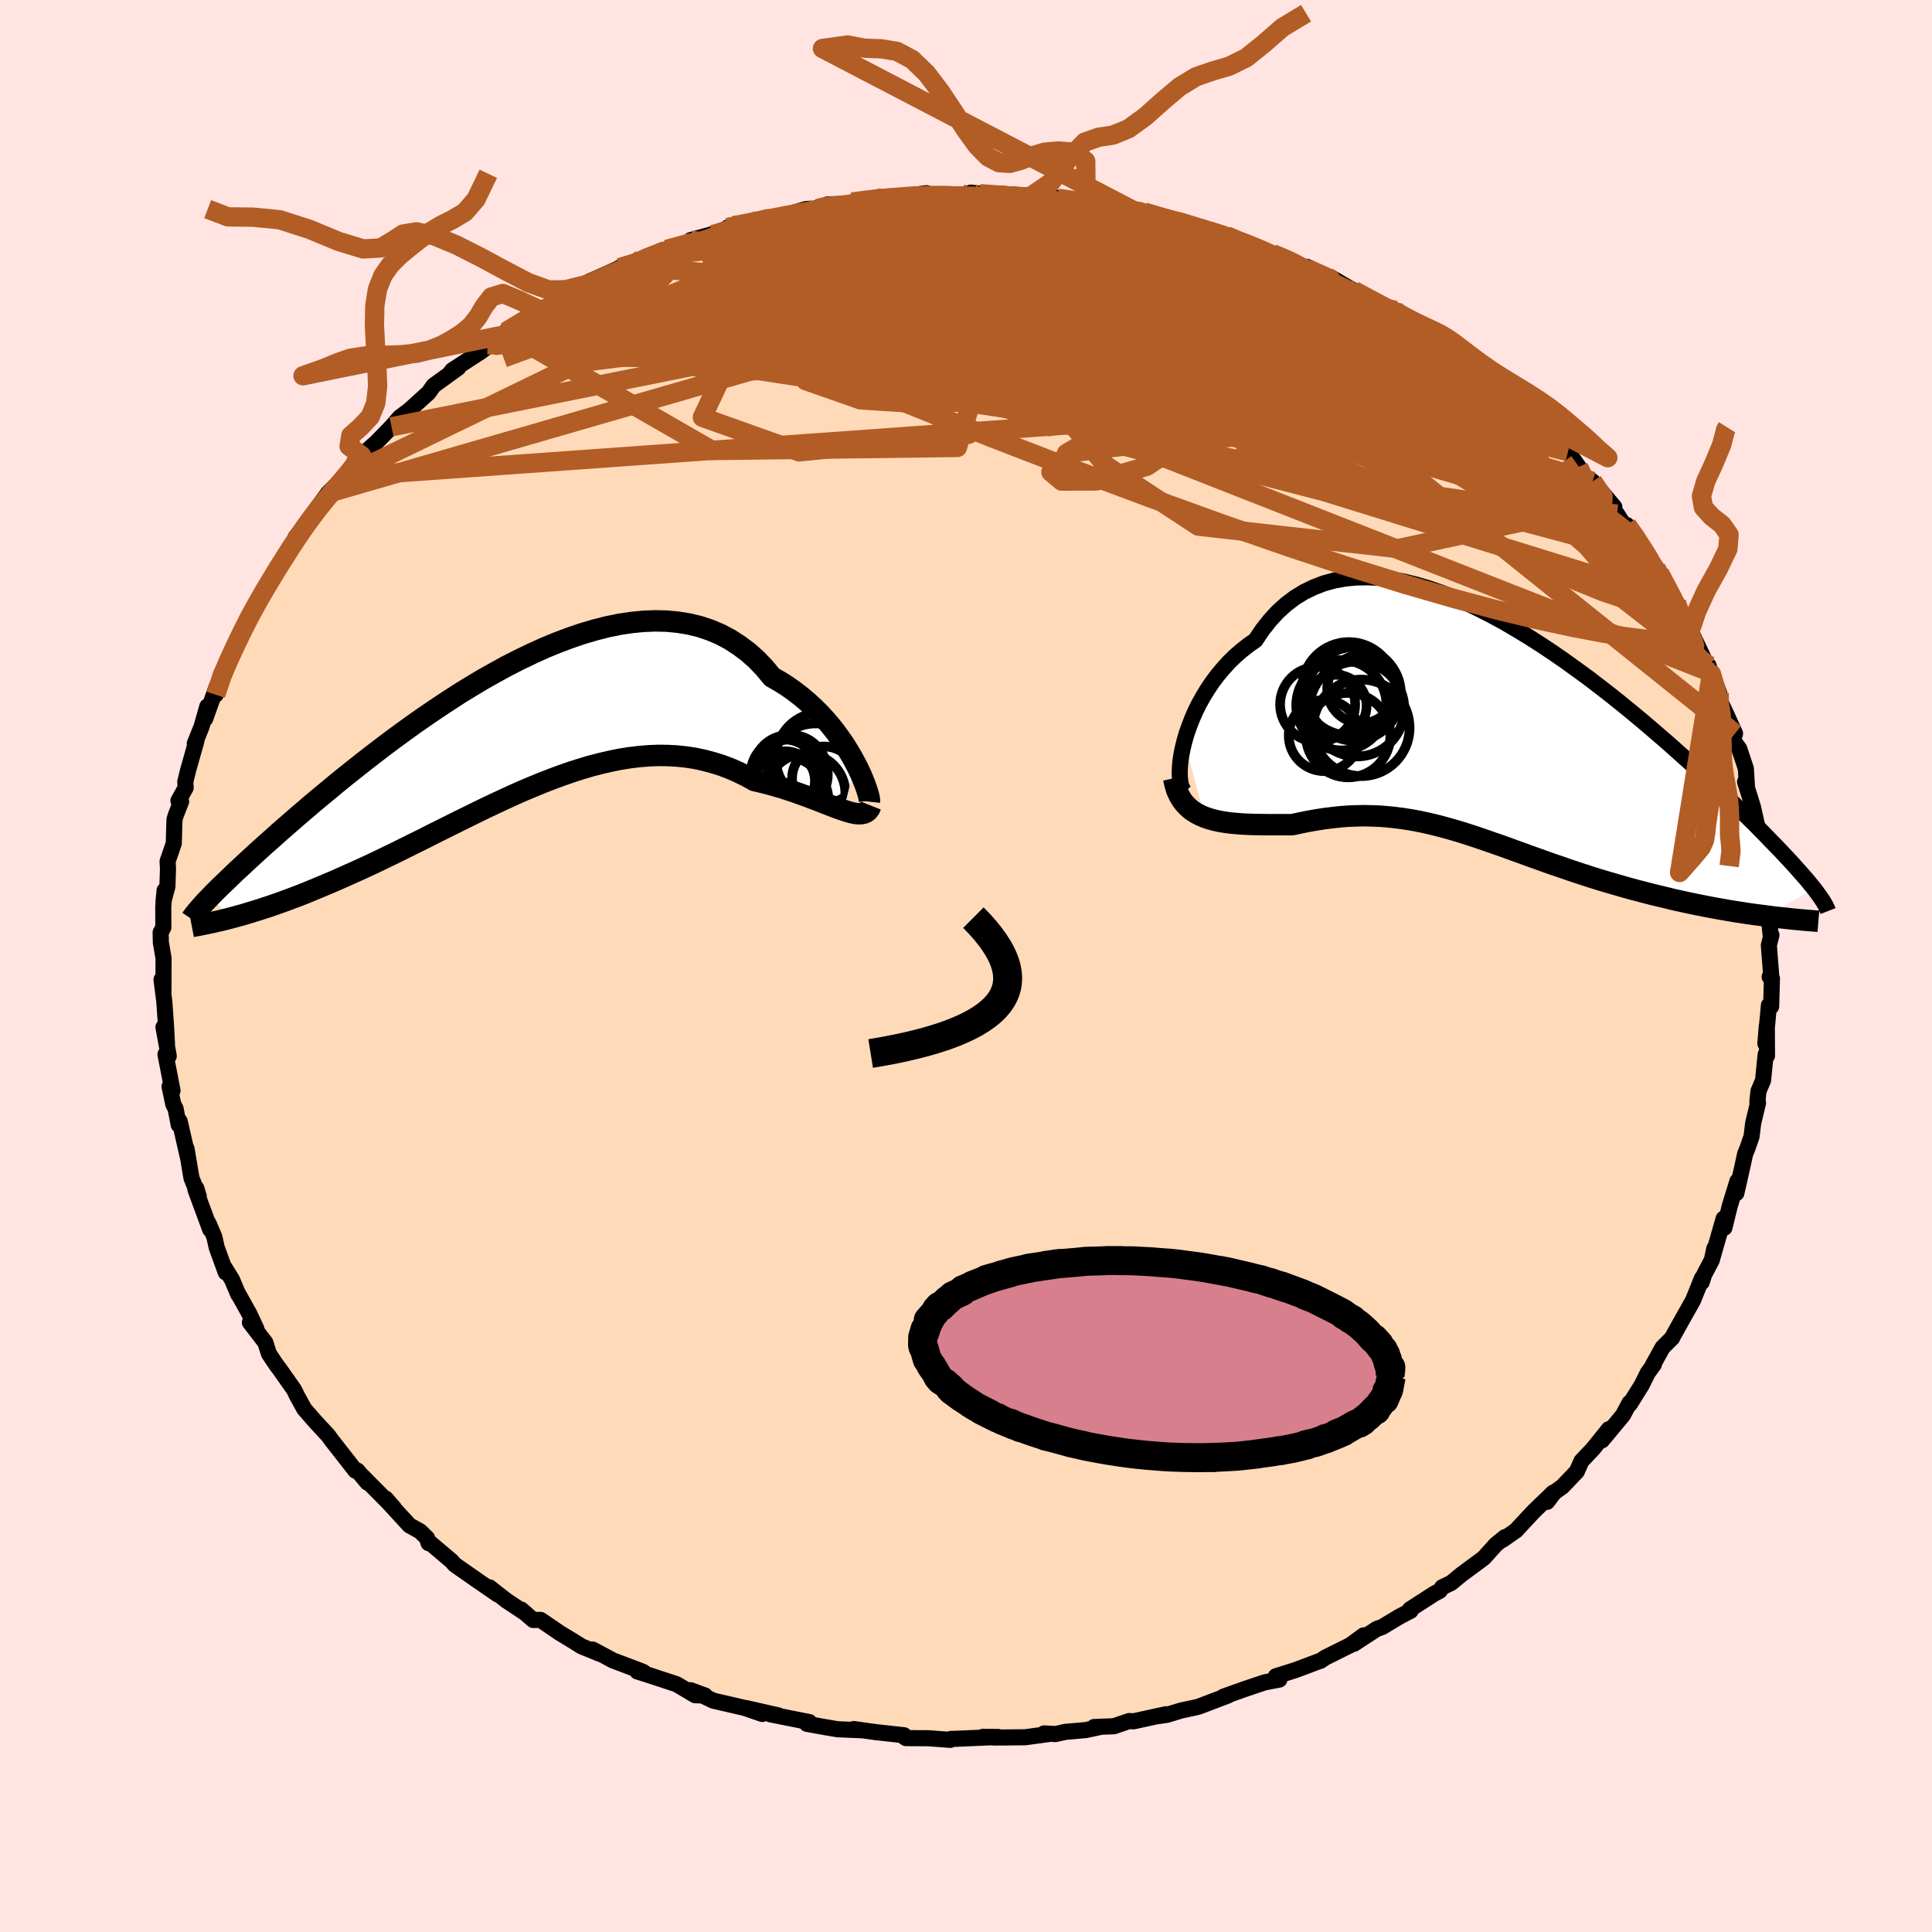 <svg xmlns="http://www.w3.org/2000/svg" width="500" height="500" viewBox="-100 -100 200 200"><defs><clipPath id="c"><path d="m35.84 3.28-.34-.63-.38-.64-.41-.66-.45-.65-.48-.66-.51-.65-.55-.64-.58-.63-.62-.61-.64-.59-.68-.57-.7-.54-.74-.52-.76-.48-.79-.45-.78-.94-.82-.86-.88-.78-.92-.69-.96-.62-1-.53-1.04-.44-1.07-.36-1.11-.27-1.15-.19-1.17-.11-1.19-.03-1.22.05-1.24.12-1.26.19-1.27.26-1.28.33-1.29.38-1.29.44-1.3.49-1.29.53-1.3.59-1.29.62-1.28.65-1.26.69-1.26.71-1.24.74-1.22.75-1.2.78-1.18.78-1.16.79-1.13.79-1.11.8-1.08.79-1.05.79-1.02.78-.99.77-.96.76-.93.74-.9.73-.86.72-.84.69-.8.67-.77.66-.74.63-.71.62-.68.59-.65.57-.62.56-.6.53-.58.52-.55.5-.52.48-.5.46-.47.44-.46.42-.42.41-.41.39-.38.37-.37.35-.34.33-.32.32-.3.31-.28.29 2.49 2.02.5-.14.52-.14.53-.16.55-.17.56-.17.57-.19.59-.19.6-.21.62-.22.63-.23.64-.24.66-.25.67-.27.68-.28.7-.29.71-.3.73-.31.75-.33.76-.34.78-.35.79-.36.82-.38.82-.39.84-.41.85-.41.87-.43.88-.44.9-.44.9-.46.92-.46.93-.46.94-.47.95-.47.96-.47.96-.47.97-.46.99-.46.98-.45.99-.44 1-.42 1-.41 1-.39 1.01-.37 1-.35 1.01-.32 1-.3 1.01-.26 1-.23.99-.2 1-.16.99-.12.98-.08.97-.04.97.01.96.05.95.1.93.14.93.2.91.24.9.28.89.33.86.38.86.42.83.46.74.17.72.18.7.2.7.2.67.22.66.22.64.23.62.22.6.23.58.22.56.22.54.21.51.2.49.18.46.16"/></clipPath><clipPath id="b"><path d="m-33.37.28.22-.76.27-.77.3-.78.34-.78.38-.77.43-.77.46-.75.49-.73.54-.72.57-.68.6-.66.64-.63.68-.59.7-.55.74-.52.71-1.06.77-.98.81-.88.87-.79.91-.69.96-.59 1.01-.49 1.04-.4 1.09-.3 1.12-.2 1.15-.11 1.19-.02 1.21.06 1.23.15 1.26.23 1.27.31 1.29.38 1.3.45 1.3.5 1.31.57 1.31.62 1.31.67 1.31.71 1.29.76 1.29.78 1.28.82 1.26.84 1.24.86 1.22.88 1.21.88 1.17.9 1.16.9 1.12.9 1.1.9 1.07.89 1.03.88 1.01.87.97.85.94.84.9.81.88.8.83.78.81.75.77.73.74.7.71.69.67.66.65.63.62.61.59.6.56.57.53.55.51.52.49.51.45.48.43.46.41.44.38.43.36.4.33.38.32.36.29.35.26.32.25.31-4.99 2.82-.61-.08-.63-.08-.63-.09-.65-.1-.66-.1-.66-.11-.68-.12-.69-.12-.69-.13-.71-.14-.71-.14-.71-.15-.73-.16-.73-.16-.73-.18-.75-.18-.76-.18-.77-.2-.77-.2-.79-.21-.78-.22-.79-.23-.8-.23-.8-.24-.8-.25-.8-.26-.8-.26-.8-.27-.8-.28-.8-.27-.8-.28-.8-.29-.79-.28-.79-.29-.79-.28-.79-.29-.78-.28-.78-.27-.78-.27-.78-.27-.77-.25-.78-.25-.77-.23-.77-.22-.77-.21-.77-.19-.78-.18-.77-.16-.78-.14-.78-.12-.78-.1-.78-.08-.79-.06-.8-.03-.8-.02-.8.02-.82.03-.81.06-.83.09-.83.1-.83.13-.85.15-.84.17-.85.18h-2.63l-.65-.01-.63-.01-.63-.02-.61-.03-.6-.05-.59-.05-.58-.08-.55-.09-.54-.12-.52-.14-.5-.17"/></clipPath><filter id="a"><feTurbulence baseFrequency=".05" numOctaves="3" result="noise" type="noise"/><feDisplacementMap in="SourceGraphic" in2="noise" scale="2"/></filter></defs><rect width="100%" height="100%" x="-100" y="-100" fill="#FFE4E1"/><path fill="#FFDAB9" stroke="#000" stroke-linejoin="round" stroke-width="1.667" d="m83.36 1.06-.17.06.24.18-.08 2.89-.23-.13-.37 3.96.15-1.83.02 3.1-.14-.14-.27 2.69-.47 1.11-.12 1.12.07.1-.5 2.09-.17 1.39-.42 1.21-.25.61-.28 1.3-.62 2.74.11-1.24-.79 2.55-.56 2.28-.08-.95-1.16 4.05.2-.97-.26 1.21-.79 1.49-.26.81.02-.41-.92 2.29-1.05 1.86-1.07 1.92-.03.09-1 1-1.03 1.86.13-.1-.63.86-.62 1.25-1.25 2.01-.02-.15-.69 1.29-2.16 2.59.7-1.15-1.62 2.02-1.21 1.28-.48 1.08-1.49 1.56-.86.62-.72.96.63-.96-2.05 1.98-1.65 1.77-.11.14-1.46 1.02.28-.3-.94.76-1.26 1.4-2.3 1.7-1.08.89-.92.44-.26.37-.55.29-2.53 1.63.06.15-1.13.59-1.81 1.09-.55.19-2.38 1.55 1.02-.88-1.4 1.02-2.57 1.28-.52.35.08-.05-2.6.98-2.09.66.37.34-1.53.29-1.99.67-2.28.81.5-.13-3.05 1.16-.27.07-1.55.33-1.47.45-1.11.16 1-.22-3.35.73-.45-.03-1.58.54-2.05.08.48.03-1.36.29-2.08.18-1.04.23-1.17-.07.61.05-2.57.35-3.14.03-1.25-.07 1.59.01-4.38.19-.5.01-.08.1-2.28-.17-2.3-.01-.22-.15.01-.15-2.92-.32-2.28-.32.89.13-2.57-.11-1.53-.26-1.64-.3.25-.18-4.02-.8.82.11-3.35-.76 1.68.61-1.84-.63-3.24-.75-.72-.35-1.62-.73 1.49.55-1.02-.03-1.92-1.14-3.07-1.01-.99-.31.63.06-.34-.14-2.81-1.06-2.11-1.13.74.44-1.89-.77-.84-.53-1.42-.86-1.98-1.35-.77.01-1.24-1.08.46.39-2-1.33-1.74-1.36.84.73-1.83-1.26-2.6-1.81-.33-.38-2.46-2.08.08.23-.16-.53-.72-.7-1.1-.61-2.4-2.61-.06-.17.86.99-3.3-3.33.55.69-1.04-1.24-.2.01-2.56-3.27.12.17-.37-.53-1.38-1.49-1.11-1.27-.76-1.38-.3-.62-1.52-2.16-.28-.36-.8-1.2-.37-1.16-1.6-2.08.68.68-.74-1.58-1.26-2.26.11.25-.64-1.52-.78-1.26.13.51-.94-2.59-.24-1.08-.6-1.41.17.64-1.53-4.14.09-.14.26.86-.76-1.92-.51-3.02.15.91-.86-3.76-.1.37-.32-1.66-.24-.46-.39-1.85.31.42-.73-3.74.34.17-.55-2.99.37 1.85-.1-1.9-.18-2.6-.29-2.27.2 1.29.01-3.51-.28-1.63-.02-1.03.28-.52-.01-2.16.14-1.68-.11 1.1.4-1.49.06-1.85-.04-.77.64-1.85.07-2.45.11-.4.58-1.49-.28-.08.75-1.35-.04-.6.31-1.27.83-2.92-.16.23.71-1.77.59-2.08-.22 1.28 1.18-3.29-.09.8.58-2.19.99-1.87.41-1.04.18.07 1.3-3.2-.27.6.6-1.09.65-1.12 1.09-1.82.53-.96.23-.41 1.96-2.78-.09.11.11-.6 1.2-1.52-.38.42 2.53-3.46 1.68-1.69-.96 1.34 1.26-1.39 1.51-2.15-.68.79 1.19-1.27 1.08-.97 1.5-1.54.86-.99.97-.72-.09.08 2.1-1.9.51-.73 2.56-1.85-.87.58.26-.33 2.91-1.89 1.46-1.09-.75.35 1.31-.72.59-.63 2.69-1.71-.65.6 1.57-1.11 2.35-1.25-.68.33 3.33-1.81-.17-.14 3.62-1.63-.32.29.05-.2 2.15-.67.12-.22 1.55-.64 1.68-.5-.63.14 3.23-1.02-.75.06 3.63-1 .8-.51-.6.21 4.39-.96-1.85.29 2.77-.42 2.82-.83 1.23-.05.11-.18 1.83-.09-.97-.16 2.01-.06 3.37-.71-.55.26 1.89-.18 3.55-.47-.58.07 1.01.18 1.95-.1 1.78.05 1.32-.16-.9-.1 3.06.35-.4-.26 3.06.21h-.55l.9.17 2.78.06.13.05 3.23.33-.27.27.7.13 3.26.33 1.29.26.9.23-.16-.13 2.25.7 2.11.39 1.12.56.28.01.99.32 1.8.48 1.41.69.94.25.03-.11 2.35 1.01 2.16.92 1.22.5.2-.04.87.63 3.13 1.48-1.59-1.06 1.61.94 1.98 1.12 2.65 1.33.48.07.91.79 1.43 1 1.09.79.11-.07 1.09.8-.23-.36 2.1 1.85.12-.15.9.9.65.57 1.95 1.34 1.25 1.09.64.46 1.25 1.52 1.37.95.56.59 1.08 1.2.29.12 1.34 1.24 1.1 1.57.61.96.84.55 2.25 2.65-.62-.38.9 1.11 1.72 2.7-.71-1.57 1.3 1.77-.11-.17 1.45 2.5.38.35 1.41 2.55-1.04-2.02 1.74 3.05.99 2.52.25.52.14-.31 1.83 3.86.1-.1.32.91-.03-.16.83 2.12.13.92.65 1.37.86 1.9-.21.7.65.89.68 2.04.11 1.79-.19-.42.37 1.18.45 1.45.72 3.22-.39-.94.4.3.07 1.02.42 2 .15 3.96-.15-1.61.16 1.21.33 3 .12 1.1.08-.02-.27 1.05.25 3.21-.17.06" filter="url(#a)"/><path fill="#fff" d="m-33.37.28.22-.76.27-.77.3-.78.34-.78.38-.77.43-.77.46-.75.49-.73.54-.72.57-.68.6-.66.64-.63.68-.59.7-.55.74-.52.71-1.06.77-.98.81-.88.87-.79.91-.69.96-.59 1.01-.49 1.04-.4 1.09-.3 1.12-.2 1.15-.11 1.19-.02 1.21.06 1.23.15 1.26.23 1.27.31 1.29.38 1.3.45 1.3.5 1.31.57 1.31.62 1.31.67 1.31.71 1.29.76 1.29.78 1.28.82 1.26.84 1.24.86 1.22.88 1.21.88 1.17.9 1.16.9 1.12.9 1.1.9 1.07.89 1.03.88 1.01.87.97.85.94.84.9.81.88.8.83.78.81.75.77.73.74.7.71.69.67.66.65.63.62.61.59.6.56.57.53.55.51.52.49.51.45.48.43.46.41.44.38.43.36.4.33.38.32.36.29.35.26.32.25.31-4.99 2.82-.61-.08-.63-.08-.63-.09-.65-.1-.66-.1-.66-.11-.68-.12-.69-.12-.69-.13-.71-.14-.71-.14-.71-.15-.73-.16-.73-.16-.73-.18-.75-.18-.76-.18-.77-.2-.77-.2-.79-.21-.78-.22-.79-.23-.8-.23-.8-.24-.8-.25-.8-.26-.8-.26-.8-.27-.8-.28-.8-.27-.8-.28-.8-.29-.79-.28-.79-.29-.79-.28-.79-.29-.78-.28-.78-.27-.78-.27-.78-.27-.77-.25-.78-.25-.77-.23-.77-.22-.77-.21-.77-.19-.78-.18-.77-.16-.78-.14-.78-.12-.78-.1-.78-.08-.79-.06-.8-.03-.8-.02-.8.02-.82.03-.81.06-.83.09-.83.1-.83.13-.85.15-.84.17-.85.18h-2.63l-.65-.01-.63-.01-.63-.02-.61-.03-.6-.05-.59-.05-.58-.08-.55-.09-.54-.12-.52-.14-.5-.17" filter="url(#a)" transform="translate(55.98 -23.55)"/><path fill="#fff" d="m35.84 3.28-.34-.63-.38-.64-.41-.66-.45-.65-.48-.66-.51-.65-.55-.64-.58-.63-.62-.61-.64-.59-.68-.57-.7-.54-.74-.52-.76-.48-.79-.45-.78-.94-.82-.86-.88-.78-.92-.69-.96-.62-1-.53-1.04-.44-1.07-.36-1.11-.27-1.15-.19-1.17-.11-1.19-.03-1.22.05-1.24.12-1.26.19-1.27.26-1.28.33-1.29.38-1.29.44-1.3.49-1.29.53-1.3.59-1.29.62-1.28.65-1.26.69-1.26.71-1.24.74-1.22.75-1.2.78-1.18.78-1.16.79-1.13.79-1.11.8-1.08.79-1.05.79-1.02.78-.99.77-.96.76-.93.74-.9.73-.86.72-.84.69-.8.67-.77.66-.74.63-.71.62-.68.59-.65.57-.62.56-.6.53-.58.52-.55.5-.52.48-.5.46-.47.44-.46.42-.42.41-.41.39-.38.37-.37.35-.34.33-.32.32-.3.31-.28.29 2.49 2.02.5-.14.52-.14.53-.16.55-.17.56-.17.57-.19.59-.19.6-.21.62-.22.63-.23.64-.24.66-.25.67-.27.68-.28.7-.29.71-.3.73-.31.75-.33.76-.34.78-.35.79-.36.82-.38.82-.39.84-.41.85-.41.87-.43.88-.44.9-.44.9-.46.92-.46.93-.46.94-.47.95-.47.96-.47.96-.47.97-.46.99-.46.98-.45.99-.44 1-.42 1-.41 1-.39 1.01-.37 1-.35 1.01-.32 1-.3 1.01-.26 1-.23.99-.2 1-.16.99-.12.98-.08.97-.04.97.01.96.05.95.1.93.14.93.2.91.24.9.28.89.33.86.38.86.42.83.46.74.17.72.18.7.2.7.2.67.22.66.22.64.23.62.22.6.23.58.22.56.22.54.21.51.2.49.18.46.16" filter="url(#a)" transform="translate(-47.29 -24.27)"/><g fill="none" stroke="#000" transform="translate(55.98 -23.55)"><path stroke-linejoin="round" stroke-width="1.667" d="m-33.32 5.53-.19-.2-.15-.31-.11-.38-.06-.47-.03-.53.02-.59.05-.64.1-.68.14-.71.18-.74.22-.76.27-.77.3-.78.34-.78.38-.77.43-.77.46-.75.49-.73.54-.72.57-.68.6-.66.64-.63.68-.59.7-.55.74-.52.71-1.06.77-.98.81-.88.87-.79.91-.69.96-.59 1.01-.49 1.04-.4 1.09-.3 1.12-.2 1.15-.11 1.19-.02 1.21.06 1.23.15 1.26.23 1.27.31 1.29.38 1.3.45 1.3.5 1.31.57 1.31.62 1.31.67 1.31.71 1.29.76 1.29.78 1.28.82 1.26.84 1.24.86 1.22.88 1.21.88 1.17.9 1.16.9 1.12.9 1.1.9 1.07.89 1.03.88 1.01.87.97.85.94.84.9.81.88.8.83.78.81.75.77.73.74.7.71.69.67.66.65.63.62.61.59.6.56.57.53.55.51.52.49.51.45.48.43.46.41.44.38.43.36.4.33.38.32.36.29.35.26.32.25.31.23.3.2.28.19.26.17.25.15.23.13.22.12.21.09.2.09.18.07.18" filter="url(#a)"/><path stroke-linejoin="round" stroke-width="2.222" d="m-34.48 4.12.14.65.18.59.24.52.27.47.32.41.35.36.38.32.42.27.45.24.47.2.5.17.52.14.54.12.55.09.58.08.59.05.6.05.61.03.63.02.63.01.65.01h2.63l.85-.18.84-.17.85-.15.83-.13.83-.1.83-.09.81-.06.82-.03.8-.02.8.02.8.03.79.06.78.08.78.1.78.12.78.14.77.16.78.18.77.19.77.21.77.22.77.23.78.25.77.25.78.27.78.27.78.27.78.28.79.29.79.28.79.29.79.28.8.29.8.28.8.27.8.28.8.27.8.26.8.26.8.25.8.24.8.23.79.23.78.22.79.21.77.2.77.2.76.18.75.18.73.18.73.16.73.16.71.15.71.14.71.14.69.13.69.12.68.12.66.11.66.1.65.1.63.09.63.08.61.08.6.08.59.07.57.06.57.06.55.06.53.05.53.05.51.04.5.04.48.04" filter="url(#a)"/><circle cx="-19.579" cy="-3.529" r="3.886" clip-path="url(#b)" filter="url(#a)"/><circle cx="-15.519" cy="-3.054" r="4.914" clip-path="url(#b)" filter="url(#a)"/><circle cx="-18.889" cy="-.304" r="3.682" clip-path="url(#b)" filter="url(#a)"/><circle cx="-15.804" cy="-4.619" r="4.84" clip-path="url(#b)" filter="url(#a)"/><circle cx="-17.724" cy="-3.384" r="3.214" clip-path="url(#b)" filter="url(#a)"/><circle cx="-15.059" cy="-1.104" r="4.996" clip-path="url(#b)" filter="url(#a)"/><circle cx="-15.059" cy="-5.114" r="3.53" clip-path="url(#b)" filter="url(#a)"/><circle cx="-16.349" cy="-5.154" r="4.826" clip-path="url(#b)" filter="url(#a)"/><circle cx="-16.419" cy="-.349" r="4.372" clip-path="url(#b)" filter="url(#a)"/><circle cx="-17.119" cy="-3.444" r="4.674" clip-path="url(#b)" filter="url(#a)"/></g><g fill="none" stroke="#000" transform="translate(-47.29 -24.27)"><path stroke-linejoin="round" stroke-width="2.222" d="m37.29 7.26.01-.09-.02-.19-.05-.26-.09-.34-.13-.4-.16-.46-.2-.51-.23-.55-.27-.58-.31-.6-.34-.63-.38-.64-.41-.66-.45-.65-.48-.66-.51-.65-.55-.64-.58-.63-.62-.61-.64-.59-.68-.57-.7-.54-.74-.52-.76-.48-.79-.45-.78-.94-.82-.86-.88-.78-.92-.69-.96-.62-1-.53-1.04-.44-1.07-.36-1.11-.27-1.15-.19-1.17-.11-1.19-.03-1.22.05-1.24.12-1.26.19-1.27.26-1.28.33-1.29.38-1.29.44-1.3.49-1.29.53-1.3.59-1.29.62-1.28.65-1.26.69-1.26.71-1.24.74-1.22.75-1.2.78-1.18.78-1.16.79-1.13.79-1.11.8-1.08.79-1.05.79-1.02.78-.99.77-.96.76-.93.74-.9.73-.86.72-.84.69-.8.67-.77.66-.74.63-.71.62-.68.59-.65.57-.62.56-.6.53-.58.52-.55.5-.52.48-.5.46-.47.44-.46.42-.42.41-.41.39-.38.37-.37.35-.34.33-.32.32-.3.31-.28.29-.26.27-.25.26-.22.25-.21.24-.19.22-.18.21-.16.2-.15.19-.13.18-.11.16" filter="url(#a)"/><path stroke-linejoin="round" stroke-width="2.222" d="m37.44 7.66-.12.3-.17.23-.2.16-.23.1-.28.05-.3.01-.35-.04-.37-.08-.4-.11-.43-.14-.46-.16-.49-.18-.51-.2-.54-.21-.56-.22-.58-.22-.6-.23-.62-.22-.64-.23-.66-.22-.67-.22-.7-.2-.7-.2-.72-.18-.74-.17-.83-.46-.86-.42-.86-.38-.89-.33-.9-.28-.91-.24-.93-.2-.93-.14-.95-.1-.96-.05-.97-.01-.97.04-.98.08-.99.12-1 .16-.99.2-1 .23-1.01.26-1 .3-1.01.32-1 .35-1.01.37-1 .39-1 .41-1 .42-.99.44-.98.45-.99.46-.97.46-.96.47-.96.47-.95.47-.94.47-.93.46-.92.46-.9.46-.9.44-.88.44-.87.43-.85.41-.84.41-.82.39-.82.38-.79.36-.78.35-.76.34-.75.33-.73.31-.71.3-.7.29-.68.28-.67.27-.66.25-.64.24-.63.23-.62.22-.6.21-.59.19-.57.19-.56.17-.55.17-.53.16-.52.14-.5.14-.49.13-.47.12-.47.11-.44.1-.44.1-.42.09-.41.08-.39.08-.39.07-.37.07" filter="url(#a)"/><circle cx="28.842" cy="3.924" r="3.524" clip-path="url(#c)" filter="url(#a)"/><circle cx="30.702" cy="6.379" r="4.1" clip-path="url(#c)" filter="url(#a)"/><circle cx="32.317" cy="2.749" r="4.722" clip-path="url(#c)" filter="url(#a)"/><circle cx="29.107" cy="4.159" r="3.822" clip-path="url(#c)" filter="url(#a)"/><circle cx="31.742" cy="4.144" r="4.984" clip-path="url(#c)" filter="url(#a)"/><circle cx="28.497" cy="4.294" r="3.474" clip-path="url(#c)" filter="url(#a)"/><circle cx="28.242" cy="7.309" r="4.828" clip-path="url(#c)" filter="url(#a)"/><circle cx="28.587" cy="5.109" r="3.068" clip-path="url(#c)" filter="url(#a)"/><circle cx="29.282" cy="4.469" r="3.702" clip-path="url(#c)" filter="url(#a)"/><circle cx="32.602" cy="4.864" r="3.32" clip-path="url(#c)" filter="url(#a)"/></g><g fill="none" stroke="#B25D25" stroke-linejoin="round" stroke-width="2"><path d="m18.43-78.06 2.13.67 1.96.72 1.82.8 1.85.91 2.01 1.03 2.17 1.17 2.32 1.27 2.42 1.37 2.51 1.44 2.55 1.47 2.54 1.48 2.46 1.42 2.32 1.35 2.15 1.24 1.96 1.11 1.8 1.01 1.65.93 1.53.88 1.37.78M-9.52-79.35l2.11-.21 1.91-.15 1.63-.04 1.57.01 1.59.03 1.56.02 1.48.03 1.35.03 1.21.02 1.06.03.88.03.67.01.44.01h.18l-.1-.01-.42-.02-.8-.04-1.27-.06-1.89-.11m59.78 28.1.34.77-.24.65-1.11.4-2.1.06-3.1-.3-4.14-.68-5.2-1.04-6.3-1.38-7.39-1.66-8.51-1.96-9.66-2.29-10.89-2.7-12.19-3.15-13.53-3.52" filter="url(#a)"/><path d="m6.22-79.76.17.09 1.21.2 1.7.29 1.89.37 1.97.45 2.02.5 2.07.54 2.1.56 2.1.58 2.06.6 1.99.6 1.91.6 1.79.56 1.61.51 1.4.42 1.15.34.89.24.66.16.45.1.23.04-.01-.07-.27-.17m38.23 34.63.55 1.65.04.87-.28.65-.67.46-1.13.21-1.62-.04-2.11-.26-2.57-.42-3.05-.58-3.52-.76-4.04-.97-4.58-1.22-5.14-1.49-5.72-1.77-6.3-2.08-6.87-2.39-7.44-2.69-8.01-2.99-8.58-3.31-9.14-3.68-9.71-4.05-10.51-4.29m71.28-1.1.98.78.94.7.72.51.51.38.35.3.24.25.12.23-.01.19-.16.14-.32.08-.54-.01-.8-.13-1.11-.28-1.48-.45-1.88-.66-2.3-.87-2.73-1.1-3.2-1.3-3.71-1.53-4.2-1.76-4.67-2.04L16-76.78m-40.08.13.7-.1 1.48-.3 1.65-.32 1.77-.35 1.78-.33 1.65-.3 1.46-.25 1.29-.22 1.17-.2 1.07-.17.93-.15.73-.11.43-.07h.04l-.39.07-.81.14-1.16.19-1.41.21-1.69.23m81.8 33.03.88 1.23.66 1.02.62.99.52.89.41.77.29.66.18.56.05.42-.11.21-.31-.05-.55-.37-.81-.7-1.1-1.06-1.38-1.38-1.65-1.7-1.89-1.99-2.14-2.3-2.39-2.66-2.65-3.03-2.9-3.42-3.1-3.74" filter="url(#a)"/><path d="m64.87-50.16 1.08 1.58-.05.76-.66.48-1.25.24h-1.88l-2.51-.19-3.16-.33-3.81-.47-4.51-.65-5.24-.86-5.98-1.08L30.15-52l-7.54-1.57-8.38-1.85-9.31-2.13-10.33-2.37-11.4-2.61-12.35-2.93" filter="url(#a)"/><path d="m71.8-40.67 1.34 2.55.84 1.72.57 1.18.43.9.31.7.14.48-.03.26-.19.08-.36-.1-.52-.27-.7-.49-.91-.75-1.14-1.06-1.39-1.39-1.65-1.75-1.9-2.12-2.14-2.49-2.36-2.85-2.58-3.21-2.8-3.56-3.01-3.94-3.27-4.39m-98.13-4.49 1.71-1.03 1.21-.67 1.32-.71 1.45-.79 1.53-.81 1.54-.81 1.48-.75 1.35-.66 1.18-.56 1-.45.83-.37.67-.29.53-.21.36-.15.18-.07-.01.02-.23.12-.49.21-.81.36-1.27.55-1.84.84-2.6 1.22m57.15-7.26.58.12 1.21.33 1.13.34.82.29.52.24.26.2v.17l-.28.14-.6.1-.97.05h-1.39l-1.85-.06-2.4-.14-3.04-.24-3.74-.32-4.45-.42-5.25-.5-6.22-.56" filter="url(#a)"/><path d="m25.18-76.08 1.54.49 1.18.42 1.01.37.98.39.94.4.82.39.6.34.35.26.07.2-.17.14-.42.1-.65.05h-.9l-1.19-.05-1.55-.15-1.95-.26-2.39-.38-2.87-.52-3.36-.67-3.86-.8-4.32-.94-4.71-1.05-5.22-1.12" filter="url(#a)"/><path d="m25.18-76.08 1.47.47 1.01.39.7.31.53.3.34.3.06.25-.33.18-.82.07-1.32-.03-1.84-.14-2.37-.24-2.91-.31-3.51-.4-4.2-.49-5-.62-5.95-.78-7.08-.91m-24.95 3.55 2.33-.64 2.2-.37 2.55-.24 2.89-.12 3.21.01 3.57.11 3.92.2 4.24.27 4.47.33 4.61.42 4.65.47 4.65.51 4.66.51 4.64.49 4.53.41 4.22.31 3.8.15" filter="url(#a)"/><path d="m52.59-61.75 1.54 1.13 1.04.89.75.76.51.64.26.49v.34l-.29.19-.58.05-.88-.09-1.2-.23-1.54-.4-1.94-.61-2.38-.85-2.86-1.12-3.35-1.41-3.86-1.71-4.4-2.02-4.92-2.3-5.42-2.56-5.84-2.81-6.36-3.1m-14.52-3.28h1.89l1.83.11 1.8.22 1.93.32 2.15.41 2.35.49 2.51.56 2.65.62 2.77.68 2.85.71 2.87.72 2.81.72 2.66.67 2.45.61 2.16.5 1.79.38 1.45.27 1.47.39M1.4-79.96l.28.03 1.22.09 1.43.11 1.46.13 1.49.15 1.53.17 1.55.18 1.51.19 1.4.19 1.24.17 1.04.15.79.11.5.06.15.02-.26-.03-.67-.09-1.04-.17-1.48-.26-2.02-.36m12.67 2.72 1.24.4 1.52.55 1.54.58 1.53.61 1.58.63 1.58.64 1.48.61 1.24.52.93.39.61.25.3.12-.02-.02-.37-.17-.7-.32-1.04-.46" filter="url(#a)"/><path d="m16.4-78.42.99.22.71.18.66.23.62.27.41.29.1.27-.26.25-.62.22-.98.21-1.38.2-1.83.19-2.33.19-2.87.18-3.43.16-4.04.13-4.69.08-5.37.05-6.13.05-6.89.04m-21.44 6.21 2.35-1.29 1.77-.89 1.56-.69 1.41-.56 1.37-.51 1.38-.5 1.42-.5 1.43-.5 1.42-.5 1.4-.48 1.35-.46 1.29-.44 1.17-.39 1.02-.34.79-.26.53-.17.24-.08h-.05l-.35.08-.68.19-1.08.31-1.57.46-2.01.61" filter="url(#a)"/><path d="m-20.29-77.4-.04.09 1.92-.08h2.6l2.77.15 2.88.3 3.08.42 3.36.5 3.68.55 3.95.6 4.15.64 4.28.7 4.35.76 4.36.81 4.36.88 4.36.93 4.37.99 4.34 1.05 4.25 1.08" filter="url(#a)"/><path d="m-24.68-76.44 2.71-.54 2-.25 2.39-.2 2.72-.15 2.84-.09 2.86-.02 2.91.03 3.01.05 3.15.04 3.25.05 3.28.06 3.22.08 3.04.08 2.81.09 2.59.12 2.48.13m3.33.55.67.2 1.31.52 1.65.7 1.8.82 1.89.9 2 .98 2.09 1.04 2.11 1.07 2.05 1.06 1.91.99 1.74.91 1.56.81 1.37.69 1.17.58.99.48.8.36.52.22.09-.06" filter="url(#a)"/><path d="m43.94-67.94.54.29.56.52.36.49.01.36-.37.24-.72.14-1.06.09-1.39.05-1.71.01-2.06-.03-2.46-.09-2.91-.15-3.42-.24-4-.34-4.59-.47-5.21-.63-5.84-.79-6.51-.94-7.21-1.07-7.97-1.17-8.78-1.26m91.85 31.38.54.75.52.84.49.89.49.97.45.93.35.76.19.49v.17l-.24-.19-.5-.58-.78-.98-1.06-1.36-1.34-1.75-1.62-2.17-1.92-2.63-2.23-3.13-2.54-3.67M9.48-79.48l2.14.32 1.53.34 1.68.38 1.88.4 1.88.43 1.79.42 1.67.43 1.54.41 1.34.36 1.06.29.72.19.4.09.03-.01-.42-.15-1.03-.34" filter="url(#a)"/><path d="m17.69-78.16.57.16.51.23.47.32.15.35-.36.35-.92.34-1.48.35-2.06.36-2.67.39-3.32.41-3.99.42-4.69.44-5.44.45-6.3.44-7.25.41-8.16.37m78.29 9.15.87.8 1.01.84 1.05.85.95.81.79.72.59.62.38.48.17.33-.06.2-.29.06-.51-.07-.78-.23-1.08-.41-1.41-.63-1.78-.87-2.17-1.14-2.56-1.43-2.96-1.72-3.38-2.03-3.78-2.32-4.11-2.58-4.38-2.8" filter="url(#a)"/><path d="m-35.86-72.29 1.67-.51 1.62-.4 1.89-.35 2.17-.33 2.45-.31 2.73-.31 2.98-.31 3.16-.28 3.29-.25 3.37-.22 3.41-.2 3.42-.18 3.42-.17 3.36-.16 3.25-.14 3.08-.12 2.88-.09 2.72-.08 2.67-.07 2.7-.06m31.56 14.51.97.76 1.17.91 1.06.86.88.77.68.65.46.47.22.29-.05.08-.34-.13-.68-.39-1.06-.66-1.52-.99-2.09-1.41-2.72-1.88-3.33-2.35-3.54-2.64" filter="url(#a)"/><path d="m51.94-62.32.9.74.95.84.69.76.37.64.05.52-.28.38-.62.23-.98.08-1.33-.04-1.71-.16-2.1-.29-2.53-.44-2.99-.62-3.5-.81-4.06-1.03-4.63-1.26-5.21-1.5-5.75-1.75-6.24-1.98-6.65-2.21-7.06-2.44-7.54-2.69" filter="url(#a)"/><path d="m-24.68-76.44 2.75-.52 2.13-.16 2.61-.07 3.04.02 3.26.14 3.41.26 3.59.36 3.84.43 4.09.46 4.29.47 4.37.47 4.33.46 4.18.44 4.02.45 3.98.55 3.96.66" filter="url(#a)"/><path d="m31.71-73.76 1.61.69.92.45.57.38.34.35.11.33-.1.34-.31.34-.56.34-.89.32-1.31.27-1.8.19-2.35.1-2.88-.01-3.42-.09-3.94-.18-4.46-.23-4.98-.26-5.53-.3-6.06-.34-6.59-.41-7.12-.51-7.79-.58m93.24 26.92.75 1.11.27.66-.06.43-.44.07-.89-.32-1.36-.72-1.86-1.11-2.42-1.56-3.05-2.12-3.74-2.74-4.45-3.39L46-59.41l-5.94-4.8-6.87-5.58m-12.51-7.57 1.61.38 1.07.33.84.27.75.27.65.26.47.22.25.19-.01.15-.3.11-.64.04-1.04-.05-1.52-.16-2.01-.28-2.52-.4-3.02-.52-3.55-.62-4.15-.71-5.01-.83" filter="url(#a)"/><path d="m-15.32-78.41.44-.13.56-.09.63-.06.69-.03.6.05.4.15.08.27-.31.41-.73.55-1.17.7-1.64.85-2.11.99-2.61 1.14-3.15 1.31-3.69 1.5-4.29 1.71-4.88 1.91-5.41 2.05-5.96 2.18" filter="url(#a)"/><path d="m-33.71-72.96.66-.34 1.23-.43 1.44-.44 1.6-.46 1.75-.48 1.86-.5 1.92-.5 1.91-.48 1.9-.44 1.86-.41 1.8-.37 1.71-.35 1.56-.31 1.35-.28 1.08-.23.78-.18.5-.15.21-.09-.11-.04-.48.03-.97.11-1.65.21" filter="url(#a)"/><path d="m-33.71-72.96.82-.32 1.73-.38 2.26-.37 2.69-.36 3.1-.38 3.44-.4 3.72-.39 3.89-.36 3.99-.32 4.05-.28 4.1-.27 4.08-.25 3.93-.28 3.59-.3 3.27-.26m12.03 2.28 1.23.54 1.2.49 1.44.6 1.65.72 1.71.76 1.65.76 1.52.71 1.4.67 1.27.61 1.15.57 1.02.49.82.39.54.24.12.02-.47-.25-1.17-.62-1.9-1.02m14.38 9.51 1.02.9.9.83.81.8.67.69.48.55.28.43.09.33-.1.22-.31.11-.58-.06-.87-.25-1.23-.5-1.61-.76-2.01-1.06-2.4-1.35-2.81-1.66-3.21-1.95-3.61-2.22-3.98-2.47-4.39-2.76-4.98-3.14M71.43-41.2l.62 1.24.09.65-.12.71-.4.6-.78.32-1.19-.02-1.64-.35-2.1-.71-2.58-1.05-3.08-1.37-3.57-1.65-4.07-1.94-4.59-2.24-5.16-2.59-5.74-2.97-6.38-3.37-7.04-3.79-7.77-4.2-8.48-4.65-9.19-5.08" filter="url(#a)"/><path d="m29.33-74.66-30.97 3.01-18.41 4.13-.11 1.67 7.56.3 5.89-.74.62-1.28-3.69-1-4.85-.15-2.58.67 1.84 1.08 6.34 1.07 8.88.8 8.56.43 6.09-.03 3.32-.5 1.97-.76 2.55-.63 3.76-.23 3.06-.19-1.79-.94-11.05-1.14-24.6 3.44-57.77 16.71" filter="url(#a)"/><path d="m.5-80.06-13.81 8.7L.83-65.03l6.27 3.38-5.24.33-7.54-1.07-2.2-1.22 4.57-.91 8.03-.47 6.72-.07 1.89.25-3.96.36-8.6.22-10.59-.09-9.47-.42-5.48-.55.4-.28 6.31.52 9.31 1.59 6.28 2.16-1.88 1.75.66 1.29 58.23-2.15" filter="url(#a)"/><path d="M62.32-53.24 11.13-66.17l-14.45-2.19-1.49.58-.04.61-5.24.81-10.38 1.33-11.37 1.53-7.95 1.02-2.08-.03 3.85-1.08 7.65-1.67 7.84-1.63 4.21-1.2-1.23-.79-4.62-.61-2.34-.14 7.06 2.19 26.2 9.41 70.39 27.65" filter="url(#a)"/><path d="M-22.14-77.11-28.46-68l17.08-.39 20.57 1.77 18.31 4.09 11.64 3.66 3.44 1.6-2.48-.14-4.02-.68-1.82-.39 1.48-.15 3.22-.47 2.13-1.29-1.14-2.23-4.73-2.7-6.94-1.94-8.19.21-12.88 2.1-26.12.67-30.64-.03" filter="url(#a)"/><path d="m24.19-76.4 18.55 16.85-3.72 2.16-9.11.02-7.98-.06-3.87-.24-1.74-1.42-2.62-3.07-3.78-4.12-2.68-4 .56-2.94 4.13-1.26 6.8.8 8.39 2.99 8.41 4.56 5.42 4.2 2.67 3.01 26.09 15.04" filter="url(#a)"/><path d="m-15.32-78.41 39.13 7.88 17.75 6.41 6 4.37-.61 2.31-4.31.76-7-.67-9.05-2.05-9.95-2.91-9.69-2.92-8.84-2.24-7.79-1.38-6.25-.78-3.45-.45.97-.07 6.38.54L-1-68.42l12.55 1.31 9.55.71 5.43 1.18 12.31 8.46 40.77 32.69" filter="url(#a)"/><path d="m-35.86-72.29 2.02 7.26 21.34.53 10.87-.29.31-.63-1.68-.3.66.63 1.95 1.48L.69-61.9l.15 1.32 1.12.55 3.53-.35 5.13-1.19 4.39-1.72 2.14-1.58.53-.65.15.75-2 1.96L5.8-60.94l-20.72-2.29-.4-15.18" filter="url(#a)"/><path d="m29.33-74.66-40.02 3.29 3.58-.59 17.13 1.6 17.44 4.43 12.83 5.79 6.5 5.05-.22 2.38-5.71-1.1-7.76-3.57-5.11-3.58 1.27-1.24 7.95 1.77 10.6 3.37 5.54 1.31-14.06-14.52" filter="url(#a)"/><path d="M69.6-44.05 47.92-60.8l-13-7.83-6.98-1.53-6.92 1.37-7.87 1.72-5.43 1.27.14 1.33 5.32 1.9 7.08 2.16 5.14 1.44 1.5-.28-1.76-2.3-3.94-3.67-5.05-3.45-4.22-1.08-.99 2.95-3.6 5.25-51.38-6.33" filter="url(#a)"/><path d="M44.42-67.87 22.41-72.9 6.38-74.91l-10.66.7-9.82 2.07-7.81 1.55-3.07.03 2.55-1.11 6.97-.96 9.39.44 9.63 2.37 7.56 3.69 3.37 3.5-1.23 1.8-2.86-.25 1.36-.76 9.75 1.12 13.39 2.96-1.73-2.1-46.55-18.82" filter="url(#a)"/><path d="m56.43-58.86-9.96-4.61-7.68 2.22-16 .76-17.31-1.34-11.66-1.93-2.9-1.03 5.48.68 10.55 2.16 10.23 2.52 4.63 1.39-3.46-.69-9.55-2.41-9.88-2.43-3.69-.56 5.84 1.33 12.47-.17 9.32-6.13 6.47-5.56" filter="url(#a)"/><path d="m64.87-50.16-29.64-9.01 2.65 1.94-3.84-1.18-9.53-2.1-7.59.15-3.38 2.19-1.99 2.02-3.49.08-4.65-2.02-2.94-2.98 1.13-2.56 5.01-1.34 6.61-.13 6.04.53 4.52.64 1.85.21-5.4-1.53-19.12-5.8-17.66-7.31" filter="url(#a)"/><path d="M74.78-34.58 55.15-51.23l-28.98-9.48L.23-64.96l-15.07-.37-4.31 2.01 2.55 2.72 5.67 1.99 6.63.44 6.58-1.19L8-61.63l4.03-2.42 1.5-1.57-1.61-.1-4.91 1.3-7.43 1.98-7.63 1.73-4 .91 3.63.34 12.76.66 18.8 1.91 18.01 3.19 11.53 3.38 5.36 1.42-7.12-14.17" filter="url(#a)"/><path d="M-32.04-73.82.28-55.04l-17.54 1.82-10.03-3.58 1.96-4.16 6.76-3.33 6.81-2.74 5.37-2.36 3.8-1.34 2.78.77 3.14 3.72 4.71 6.55 6.38 7.84 9.64 6.32 20.69 2.32 21.75-4.68" filter="url(#a)"/><path d="m-15.32-78.41 34.78 12.73-1.69 2.93-12.15.91-11.88-1.12-4.69-2.22 4.17-1.49 10.61.51 13.1 2.49 12.11 3.46 9.16 3.25 5.65 2.31 2.11 1.16-1.77.04-6.13-.92-9.97-1.72-11.68-2.45-11.23-3.3-10.62-4.06-5.77-4.03 31.89-7.43" filter="url(#a)"/><path d="m12.71-79.15-23.85 10.46 7.71 1.14 1.82.46-1.69.79 1.29.87 3.56.8 1.92.76-.33.97 1.4 1.49 7.49 2.13 13.16 2.29 12.15 1.3 1.9-1.41-13.71-5.57-22.99-8.97 1.02-8.07" filter="url(#a)"/><path d="M-39.04-70.61 22.54-54.8l2.24-6.29-14.53-6.7-14.43-3.16-7.6-.87.87.08 7.79.73 11.85 1.64 13.09 2.7 11.86 3.35 8.22 3.1 2.4 1.98-4.19.58-8.57-.34-7.21-.76.44-1.63 9.24-2.59 25.6 7.18" filter="url(#a)"/><path d="m-22.14-77.11 31.01 2.8-1.95 1.35-5.22 2.35 4.06 3.72 11.1 4.13 11.42 3.14 7.46 1.47 2.72.11-1.43-.61-5.62-.92-10.38-1.1-14.94-1.1-17.28-.82-15.76-.36-10.36-.08-2.94-.27 4.59-.73 13.03-1.01 28.25-.24 53.43 8.89" filter="url(#a)"/><path d="m1.4-79.96-3.76 5.05 3.81 6.33 6.47 1.59 1.97-1.46-2.39-1.09-3.22.95-.36 2.49L8-63.81l6.96.47 6.3-1.76 2.41-2.96-2.6-2.38-6.34-.26-6 2.48 2.22 4.51 17.48 2.65 6.86-11.32" filter="url(#a)"/><path d="m-14.35-78.84 2.77 3.82-12.18 5.11-1.12 3.3 10.91 1.48 14.4.29 9.64-.57 1.75-1.27-4.03-1.51-5.03-.91-1.79.5 3.06 2.18 6.44 3.18 6.44 2.81 3.15 1.09-1.57-1.08-5.75-2.53-8.95-2.88-11.89-2.8-13.43-2.67-10.83-.92-11.68 4.34" filter="url(#a)"/><path d="m-64.07-50.68 75.33-5.39 21.6-4.24-.56-4.99-6.31-3.45-6.01-.92-4.36 1.2-2.91 2.28-1.63 2.44-.1 2.19 1.7 1.95 3.19 1.68 3.66 1.13 2.87.19 1.23-.9-.31-1.58-1.02-1.4-.91-.47-1.14.46-2.93.48-5.52-.59-5.34-1.81.68-1.91 10.91-.1 41.56 8.63" filter="url(#a)"/><path d="m-47.65-65.66 63.68 9.77 6.73-.77-.05-1.01 4.35-.33 4.97-.69 1.82-1.53-1.97-2.16-4.65-2.18-5.93-1.56-6.19-.41-5.7.96-4.45 2.08-2.29 2.48.79 2.05 4.15 1.06 6.24-.02 5.33-.79.7-1.19-6.47-1.27-13.72-1.07-18.41-.74-17.45-.83-7.11-2.56 9.69-6.81" filter="url(#a)"/><path d="m22.79-76.97-2.45 7.23-12.67-.49-4.43-.43.4 2.48 1.7 4.41 1.59 4.22 1.14 2.7.57 1.01-.03-.3-.42-1.22-.62-2.02-.88-2.72-1.28-3.15-1.14-3.05.15-2.34L6.26-72 8-72.48l-1.56.36-6 1.83-11.58 4.75-48.33 9.72" filter="url(#a)"/><path d="m-64.37-50.63 34.8-16.9 21.54-4.52 11.46-.36 3.41 1.27-1.29 1.67-3.3 1.01-3.55-.05-2.55-.72-.59-.7 2.02-.2 4.62.29 6.28.53 6.35.54 4.79.55 2.11.68-1.06.85-4.1.9-5.95.86-4.45 1.23 2.62 2.57 14.27 4.94 23.08 7.12 17.24 4.61-7.59-14.86" filter="url(#a)"/><path d="M36.16-71.75 2-67.36l15.37 6.21 19.51 6.52 9.48 4.16-.59 1.61-6.01-.58-6.93-2.47-5.44-3.74-3.49-3.81-1.92-2.55-.69-.64.52.85 1.68 1.05 2.27-.02 1.7-1.45-.08-2.11-2.28-1.74-4.6-1.86-8.12-4.79.06-6.16" filter="url(#a)"/><path d="m-49.55-64.31 41.62-6.15 24.39 4.51 8.37 6.02-1.18 4.92-4.93 3.28-5.21 1.52-3.61.01-1.11-.93 1.23-1.34 2.44-1.5 2.3-1.54 1.27-1.44.06-1.15-1.14-.81-2.62-.73-4.51-1.17-6.07-2.05-5.72-2.69-1.94-2.27 5.72-.62 15.27.99 17.7.23-8.59-9.18" filter="url(#a)"/><path d="m-15.32-78.41 18.45 1.09 13.64 5.02 9.54 5.41 5.24 4-.43 2.22-6.96.86-11.35.26-10.77.22-5.33.23 2.03-.2 7.58-1.18 9.13-2.34 6.73-3.08 1.54-3-5.49-1.98-13.64-.3-20.51 1.55-18.67 1.67 6.83-7.24" filter="url(#a)"/><path d="m54.54-60.41-15.36-7.96-5.47-1.98 1 1.11-.03.8-4.28-.16-8.45-.3-10.91.13-10.87.34L-8-68.5l-3.49-.83 1.69-1.4 5.75-1.43 7.65-.97 7.31-.34 5.68.19 4.1.67 3.53 1.17 3.57 1.63 2.44 1.56-1.37.64-6.4-.54-11.4-1.09-39.57-5.9" filter="url(#a)"/><path d="m-47.65-65.66 21.39 12.3 25.37-.32 1.74-5.75-11.04-4.96-12.07-2.62-7.39-1.05-1.27-.39h4.36l8.71.69 10.95 1.68L3.26-63.7l6.29 2.08.94.55-2.97-1.6-2.97-3.17.87-3.11 6.01-1.16 10.06 2.45 14.22 7.61 20.11 12.12 11.58 1.15" filter="url(#a)"/><path d="m-30.36-74.32-9.45 9.83 14.55 3.03 18.93-.92 12.69-2.04 5.68-2.21 1.39-2.15-.33-1.87-.67-1.38-.35-.87.39-.34 1.46.45 2.39 1.83 2.29 3.8-.02 5.78-4.54 6.16-3.64 2.15 46.02-5.79" filter="url(#a)"/><path d="M76.75-31.03 53.99-54.46l-7.14-4.76-10.04-1.04-12.31-.49-8.73.44-2.14 1.3 3.27 1.16 5.34.01 4.42-1.33 2.06-2.03-.63-1.82-3.76-1.16-7.58-.5-10.7.07-9.71.96-1.19 2.51L9.2-56.35l27.94 7.26 27.71 8.59 12 9.37" filter="url(#a)"/><path d="m37.7-71.33-1.37 6.62-8.14.12-4.9.27-4.91.03-4.98-.68-4.58-1.14-3.89-1.22-2.34-1.06.35-.66 3.66.08 6.41 1.25 7.62 2.66 6.64 3.73 3.4 3.81-1.41 2.62-6.07.53-8.21-1.33-6.15-1.63-.06.33 7.7 3.21 12.17 3.12.62-4.99-49.55-21.74m-18.75 6.79-2.41.6-1.74.03-2.13-.77-2.45-1.28-2.54-1.37-2.47-1.25-2.25-.93-1.86-.42-1.39.23-1.1.72-1.22.72-1.8.1-2.53-.77-3.04-1.26-3.07-.99-2.78-.27-2.58-.03-2.1-.8m34.46 10.47-2.13-.99-1.78-.75-1.18.36-.76.98-.62 1.07-.73.92-.91.77-1.03.66-1.1.6-1.21.49-1.41.34-1.67.16-1.84.05-1.8.07-1.55.24-1.33.47-1.48.61-2.06.73 39.73-8.07-.16-.01-.94-.03-1.09.02-1.07.04-1.06.01-1.11-.01-1.18.04-1.26.2-1.3.36-1.32.5-1.29.57-1.24.58-1.19.57-1.19.5-1.22.43-1.22.38-1.09.41-.72.36-.25-.41" filter="url(#a)"/><path d="m-49.45-82.01-1.27 2.63-1.16 1.35-1.25.74-1.25.63-1.14.69-1.05.76-1.01.8-1.02.84-.96.95-.8 1.14-.56 1.41-.28 1.72-.04 2 .11 2.16.15 2.17.07 2.01-.19 1.74-.57 1.4-.99 1.06-1.02.9-.18 1.1 1.3.98-.68.79-.03.12-.61.8-.72.85-.78.92-.86 1.02-.87 1.08-.81 1.08-.73 1.02-.67.99-.64.97-.64 1.01-.66 1.05-.66 1.08-.65 1.09-.62 1.07-.58 1.04-.54 1.01-.51 1.01-.5 1.03-.52 1.1-.56 1.22-.63 1.49-.64 1.91m155.64-.18.01 1.11-.27 1.44-.17 1.4-.03 1.3-.01 1.26-.07 1.23-.1 1.18-.12 1.13-.16 1.11-.19 1.14-.17 1.12-.11 1-.13.81-.33.74-.82.99-1.43 1.62 3.3-20.54.15.51.33 1.11.31 1.26.21 1.33.08 1.33.01 1.32.02 1.28.07 1.22.15 1.15.2 1.09.19 1.08.12 1.1.04 1.1-.01 1.02.01.83.08.72.06.9-.19 1.52m-4.08-24.54.24-.35.46-1.41.99-2.18 1.3-2.34.96-2.01.12-1.47-.72-1.03-1.07-.84-.85-.93-.22-1.19.44-1.52.84-1.83.82-1.97.41-1.57.15-.24M37.45-57.9l1.26-.79 1.81-1.01 1.71-.72 1.38-.37 1.04-.04.8.23.7.41.7.51.8.5.99.43 1.22.3 1.47.19 1.62.15 1.67.19 1.56.34 1.37.55 1.15.72.99.82 1 .89-16.75-13.34.67.28.94.51.99.51.94.45.84.39.8.4.77.46.78.55.82.63.89.68.99.73 1.08.75 1.18.75 1.23.75 1.23.75 1.18.76 1.11.77 1.01.78.95.79.96.82 1.03.89 1.08 1.02 1.03.9-81.3-42.36 2.59-.36 1.77.33 1.71.06 1.65.27 1.57.84 1.49 1.44 1.42 1.87 1.36 2.04 1.27 1.96 1.18 1.63 1.14 1.15 1.12.59 1.13.07 1.15-.32 1.2-.47 1.27-.37 1.4-.12 1.5.12 1.33.92.05 4.45" filter="url(#a)"/><path d="m6.57-79.59 2.18-1.48 1.91-2.54 1.64-1.68 1.43-.5 1.47-.22 1.62-.66 1.74-1.26 1.78-1.59L22.09-91l1.71-1.05 1.71-.59 1.74-.51 1.76-.87 1.78-1.42 1.97-1.72 2.44-1.47m-8.98 29.46-1.29-.56-1.03-.81-.85-.86-.87-.78-.98-.67-1.08-.58-1.12-.5-1.12-.48-1.13-.5-1.15-.57-1.17-.65-1.18-.71-1.2-.7-1.22-.61-1.23-.49-1.25-.34-1.2-.21-1.14-.06-1.1.14-1.14.37-1.32.27L.5-80.06" filter="url(#a)"/></g><path fill="none" stroke="#000" stroke-linejoin="round" stroke-width="3" d="M-9.87 9.06Q11.4 5.61.765-5.006" filter="url(#a)"/><path fill="#D77F8C" stroke="#000" stroke-linejoin="round" stroke-width="3" d="m44.02 42.49-.23 1.19-.22.3.13.02.09-.27-.48 1.16.08-.18.1-.27-.4.57-.53.74-.43.36.25-.25.07.11-.35.18-.44.44-.95.74.36-.22-.82.38-1.04.6-.85.34.73-.24-.79.34-1.12.45v-.06l.13.02-.24.06-.82.3-1.1.26.16.02-1.41.34-1.28.24-.01.01-.15-.01-.65.12-2.19.3.61-.07-.68.08-1.52.16-1.41.08-.75.03-.97.03.61-.02.18.02h-.85l-.71.01-1.52-.02h-.06l-1.42-.05-.72-.04-.33-.03-1.43-.11-1.62-.18.84.1-.58-.06-.67-.09-.71-.1-1.24-.19-1.44-.26-.79-.15-.87-.2-.77-.17 1.45.31-1.44-.32-2.44-.66-.13-.01.51.12-.51-.14-1.43-.47-1.45-.52.26.13-.99-.45.38.21-1.35-.56-.41-.24-.02.05-1.68-.85.93.43-1.41-.72-.62-.38.31.18-.88-.57-1.36-.97 1.03.76-1.23-.97.12-.01-.56-.5-.51-.33-.27-.32-.2-.4.16.28-.6-1.02.28.49-.37-.52-.15-.32-.23-.33-.06-.21-.33-1.14-.07-.02.02.09-.05-.22.01-.62.01-.21.24-.8-.07.48.26-.79.21-.49.18-.3-.25.16.72-.82.14-.29.37-.36-.11.07h.22l.67-.69-.12.16.65-.59.98-.45.04-.09.05-.1.05-.01 1.57-.68-.66.25 1.18-.46 1.04-.37-.99.35.23-.14 2.52-.7-.97.24.44-.11.71-.21 2.01-.43-.31.08-.1-.02 2.94-.43-1.14.14 1.52-.21-.46.05.89-.06 2.04-.18-.41.03.59-.06 2-.06.18-.02h1.49l-.32.01 1.56.02 1.17.06 1.01.06-.75-.05 2.38.18-.17-.02 1.07.11h-.04l2.26.3-.36-.05.86.13 2.4.44.09.01-1-.19.86.16 2.39.56.47.13.64.14 1.1.37-.22-.11 1.77.61-1.01-.34.41.1 2.14.79.91.4-.59-.23.52.18.39.17 1.68.84.02.01 1.26.65.52.37-.37-.18.9.49-.29-.1.24.12.53.38.18.12.86.78.61.7.02.01.62.54-.55-.6 1.02 1.33.19.32-.04.01-.21-.49.44 1.03-.07-.19.16.62.24.73.02-.38-.05.41-.03.51" filter="url(#a)"/></svg>